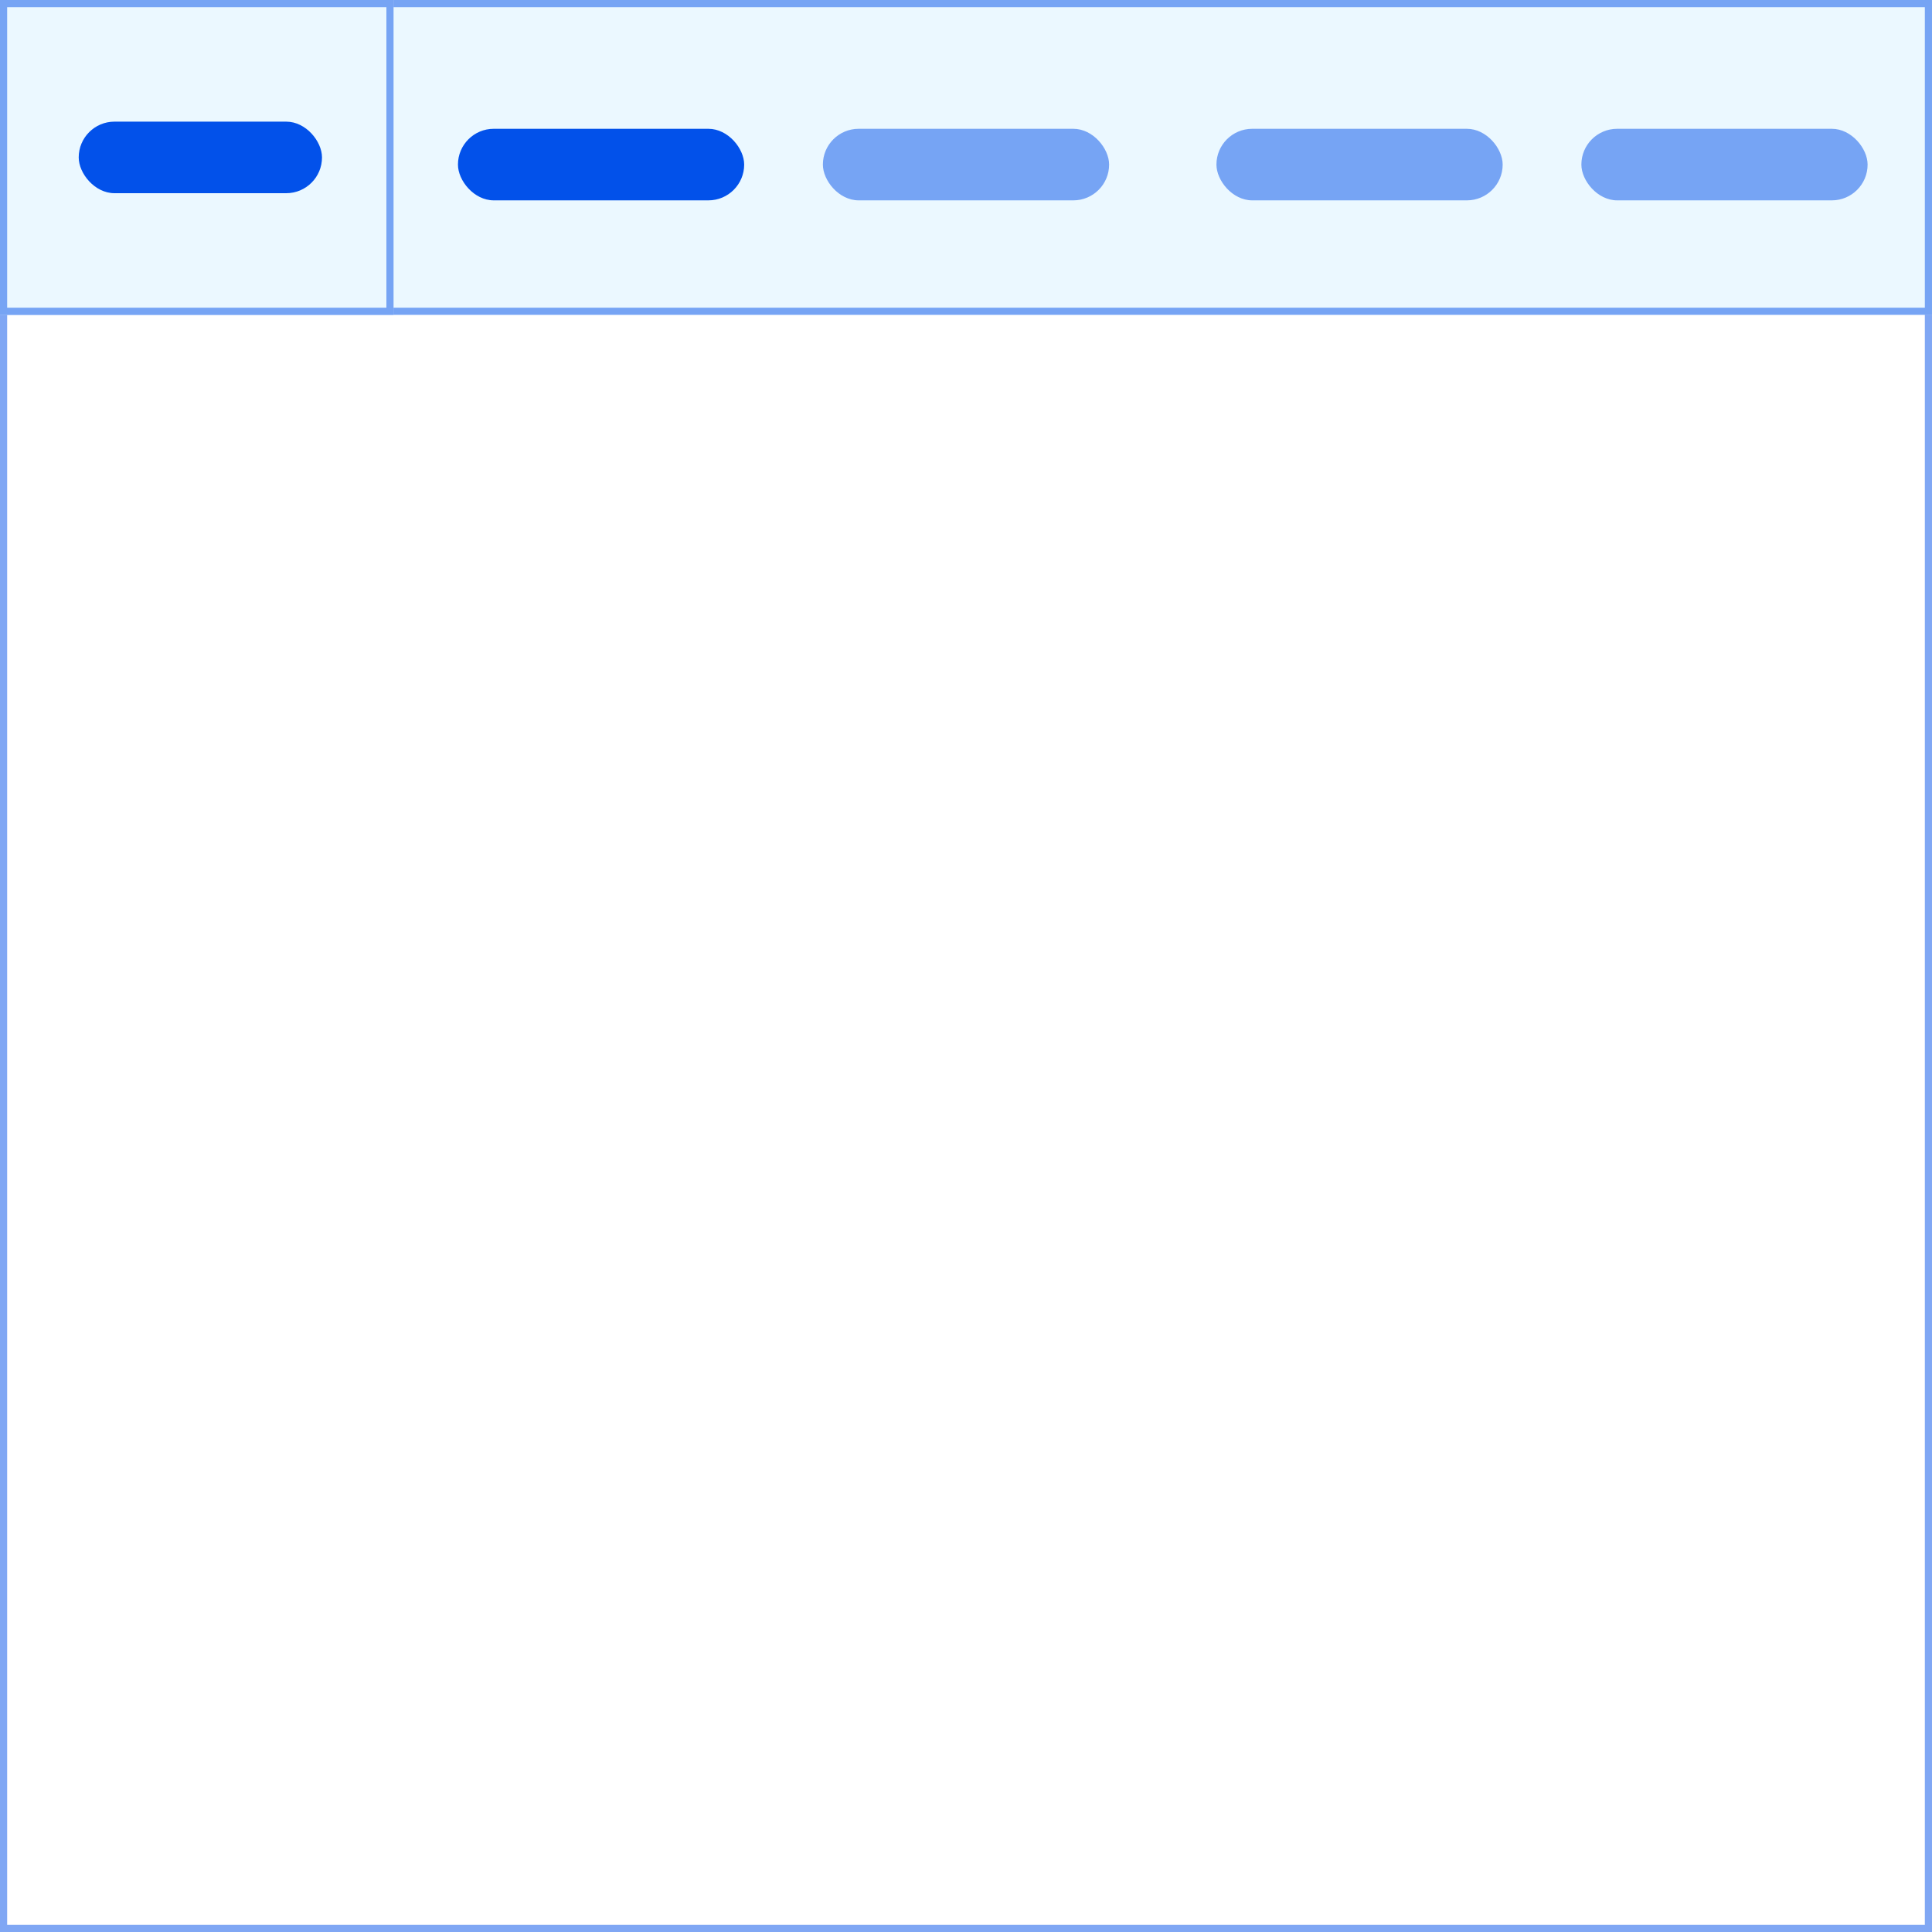 <svg width="270" height="270" viewBox="0 0 270 270" fill="none" xmlns="http://www.w3.org/2000/svg">
<rect width="270" height="270" fill="white"/>
<rect x="0.5" y="0.5" width="269" height="269" stroke="#0251EA" stroke-opacity="0.5"/>
<rect width="270" height="44" fill="#EBF8FF"/>
<rect x="0.5" y="0.5" width="269" height="43" stroke="#0251EA" stroke-opacity="0.5"/>
<rect width="55" height="44" fill="#EBF8FF"/>
<rect x="0.5" y="0.5" width="54" height="43" stroke="#0251EA" stroke-opacity="0.5"/>
<rect x="11" y="17" width="34" height="10" rx="5" fill="#0251EA"/>
<rect x="64" y="18" width="40" height="10" rx="5" fill="#0251EA"/>
<rect x="115" y="18" width="40" height="10" rx="5" fill="#0251EA" fill-opacity="0.5"/>
<rect x="170" y="18" width="40" height="10" rx="5" fill="#0251EA" fill-opacity="0.5"/>
<rect x="221" y="18" width="40" height="10" rx="5" fill="#0251EA" fill-opacity="0.5"/>
</svg>

